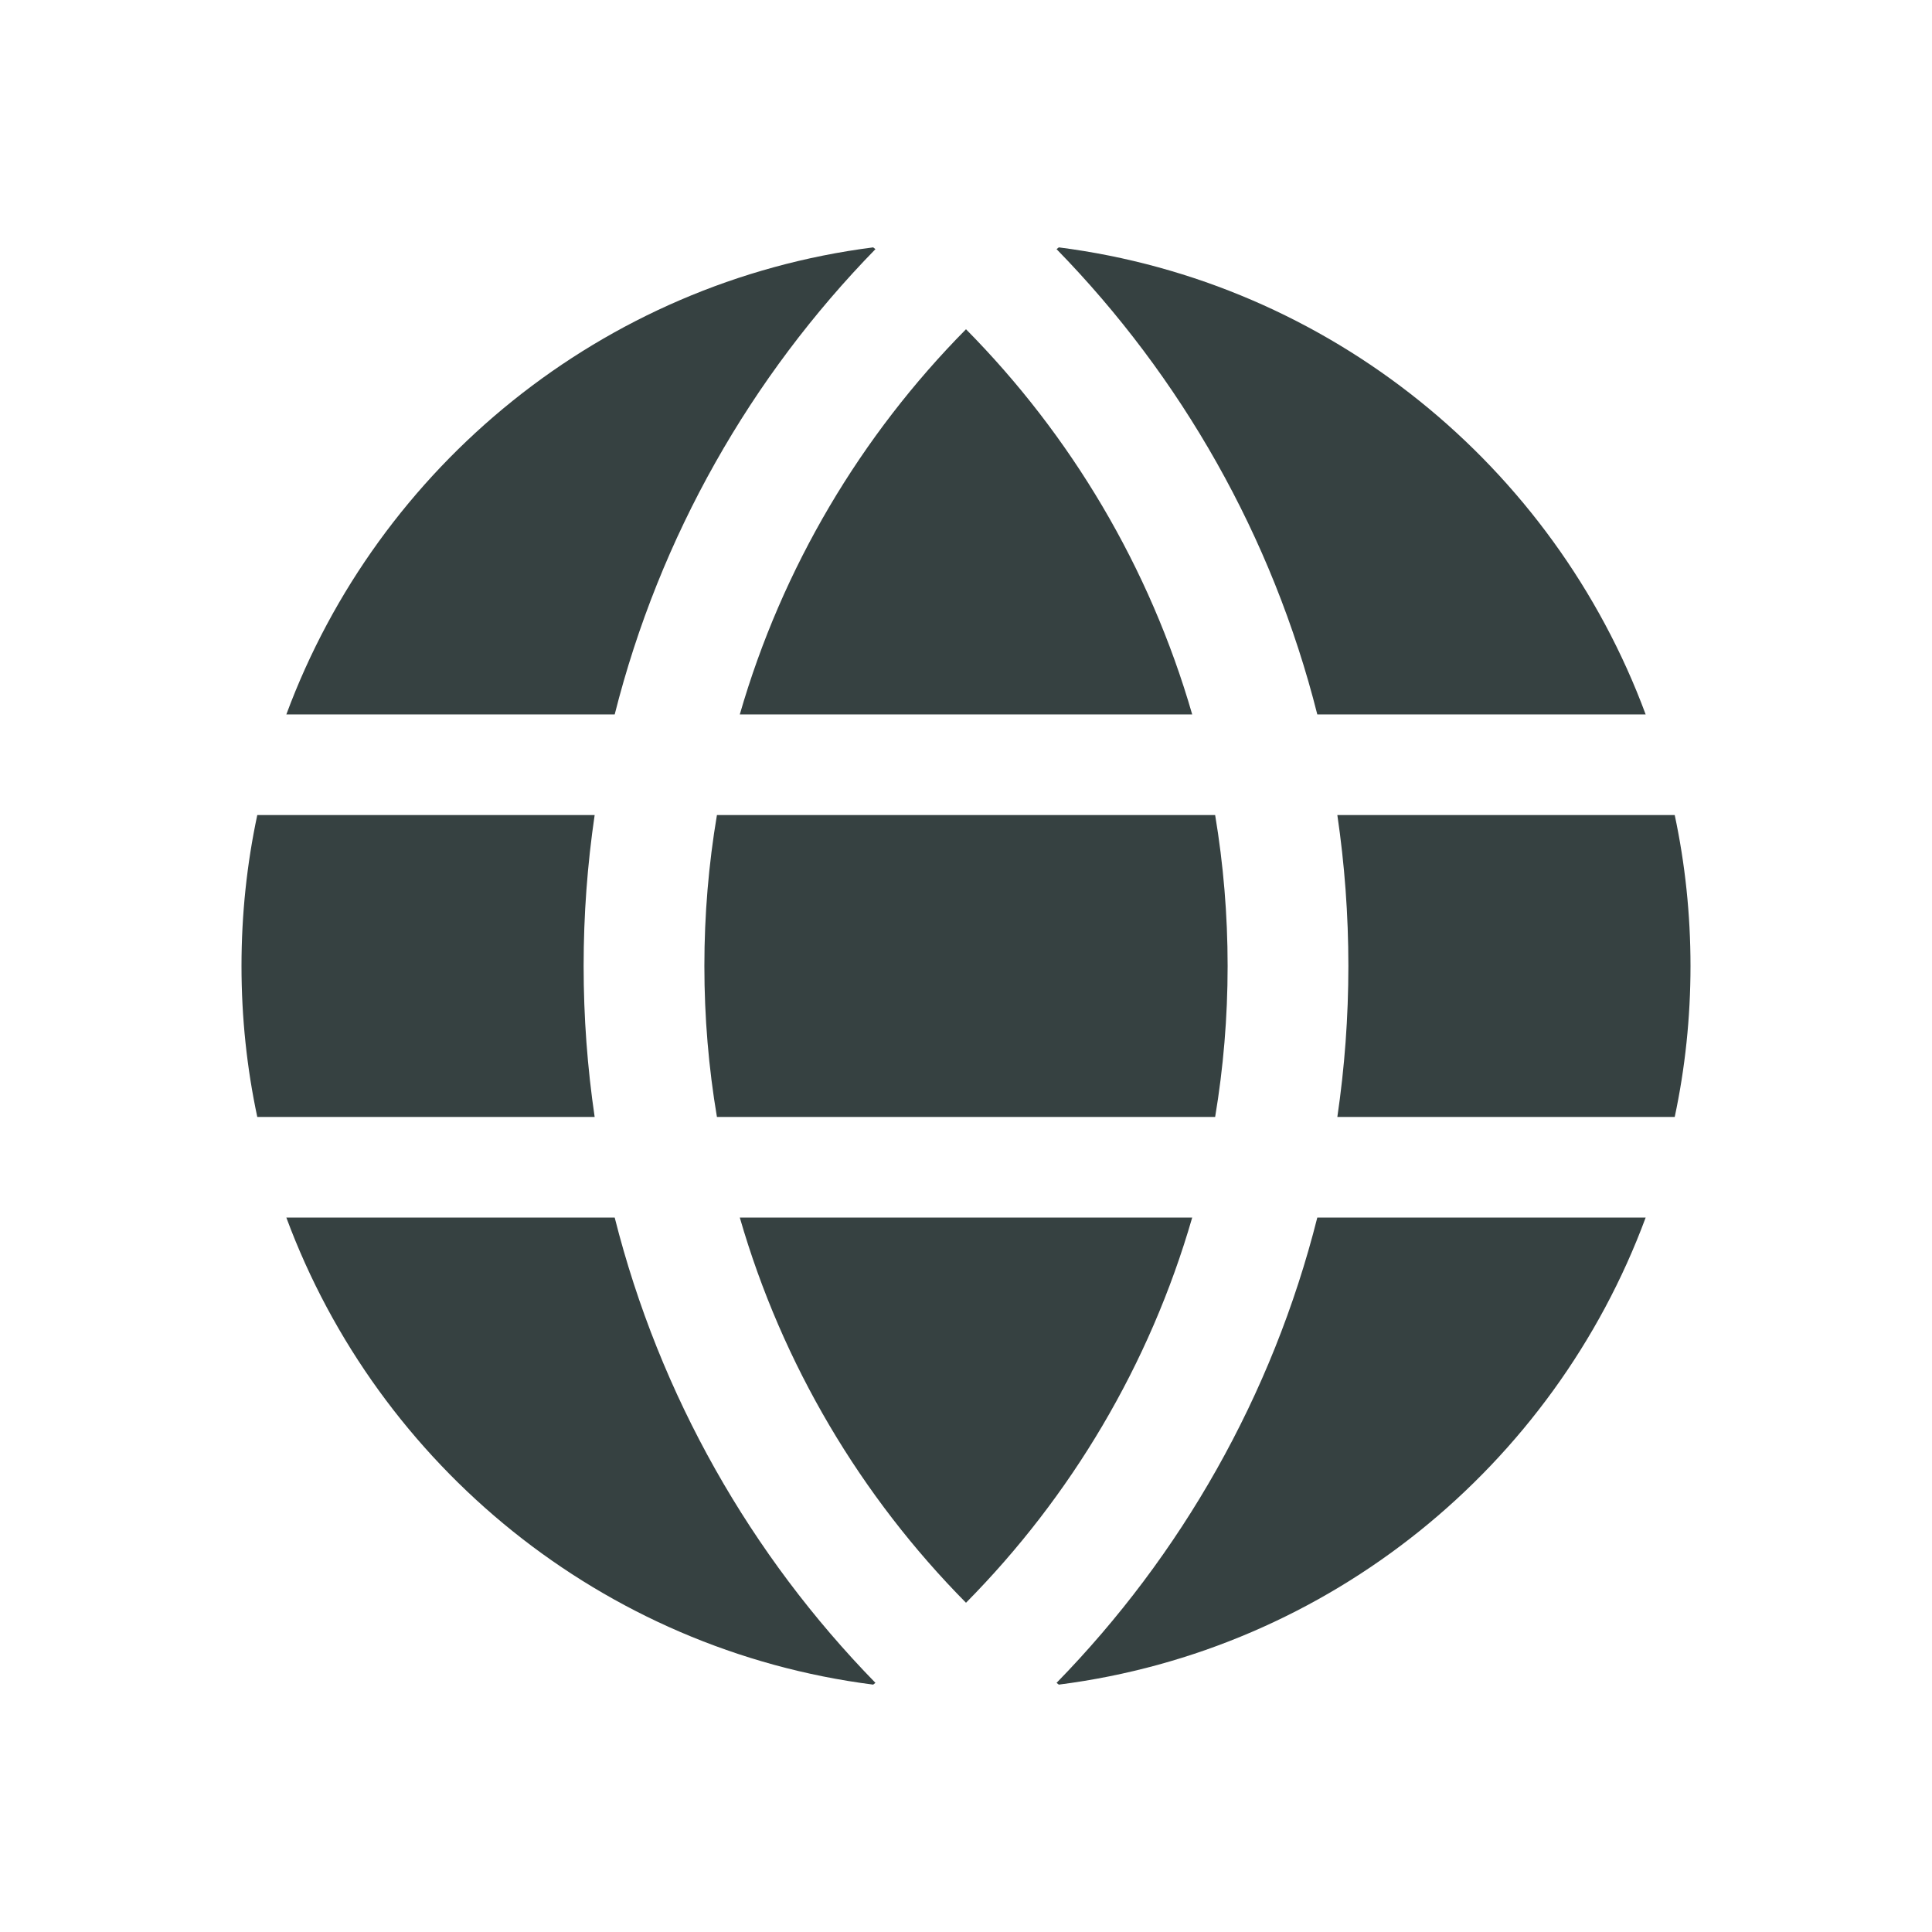 <svg width="24" height="24" viewBox="0 0 24 24" fill="none" xmlns="http://www.w3.org/2000/svg">
<path d="M13.153 20.927C16.517 20.497 19.301 18.209 20.443 15.125H16.364C15.806 17.339 14.67 19.322 13.125 20.905C13.134 20.913 13.143 20.92 13.153 20.927Z" fill="#364141"/>
<path d="M12 19.91C13.303 18.592 14.282 16.954 14.81 15.125H9.19C9.718 16.954 10.697 18.592 12 19.91Z" fill="#364141"/>
<path d="M8.906 13.875H15.095C15.197 13.265 15.25 12.639 15.25 12C15.25 11.361 15.197 10.735 15.095 10.125H8.906C8.803 10.735 8.75 11.361 8.75 12C8.75 12.639 8.803 13.265 8.906 13.875Z" fill="#364141"/>
<path d="M7.387 10.125C7.297 10.737 7.25 11.363 7.25 12C7.25 12.637 7.297 13.263 7.387 13.875H3.196C3.067 13.27 3 12.643 3 12C3 11.357 3.067 10.73 3.196 10.125H7.387Z" fill="#364141"/>
<path d="M9.19 8.875H14.81C14.282 7.046 13.303 5.408 12 4.09C10.697 5.408 9.718 7.046 9.19 8.875Z" fill="#364141"/>
<path d="M10.875 20.905C10.866 20.913 10.857 20.92 10.847 20.927C7.483 20.497 4.699 18.209 3.557 15.125H7.636C8.194 17.339 9.33 19.322 10.875 20.905Z" fill="#364141"/>
<path d="M10.875 3.095C9.33 4.678 8.194 6.661 7.636 8.875H3.557C4.699 5.791 7.483 3.503 10.847 3.073C10.857 3.08 10.866 3.087 10.875 3.095Z" fill="#364141"/>
<path d="M13.125 3.095C14.67 4.678 15.806 6.661 16.364 8.875H20.443C19.301 5.791 16.517 3.503 13.153 3.073C13.143 3.08 13.134 3.087 13.125 3.095Z" fill="#364141"/>
<path d="M16.75 12C16.75 12.637 16.703 13.263 16.613 13.875H20.804C20.933 13.27 21 12.643 21 12C21 11.357 20.933 10.73 20.804 10.125H16.613C16.703 10.737 16.75 11.363 16.75 12Z" fill="#364141"/>
</svg>
